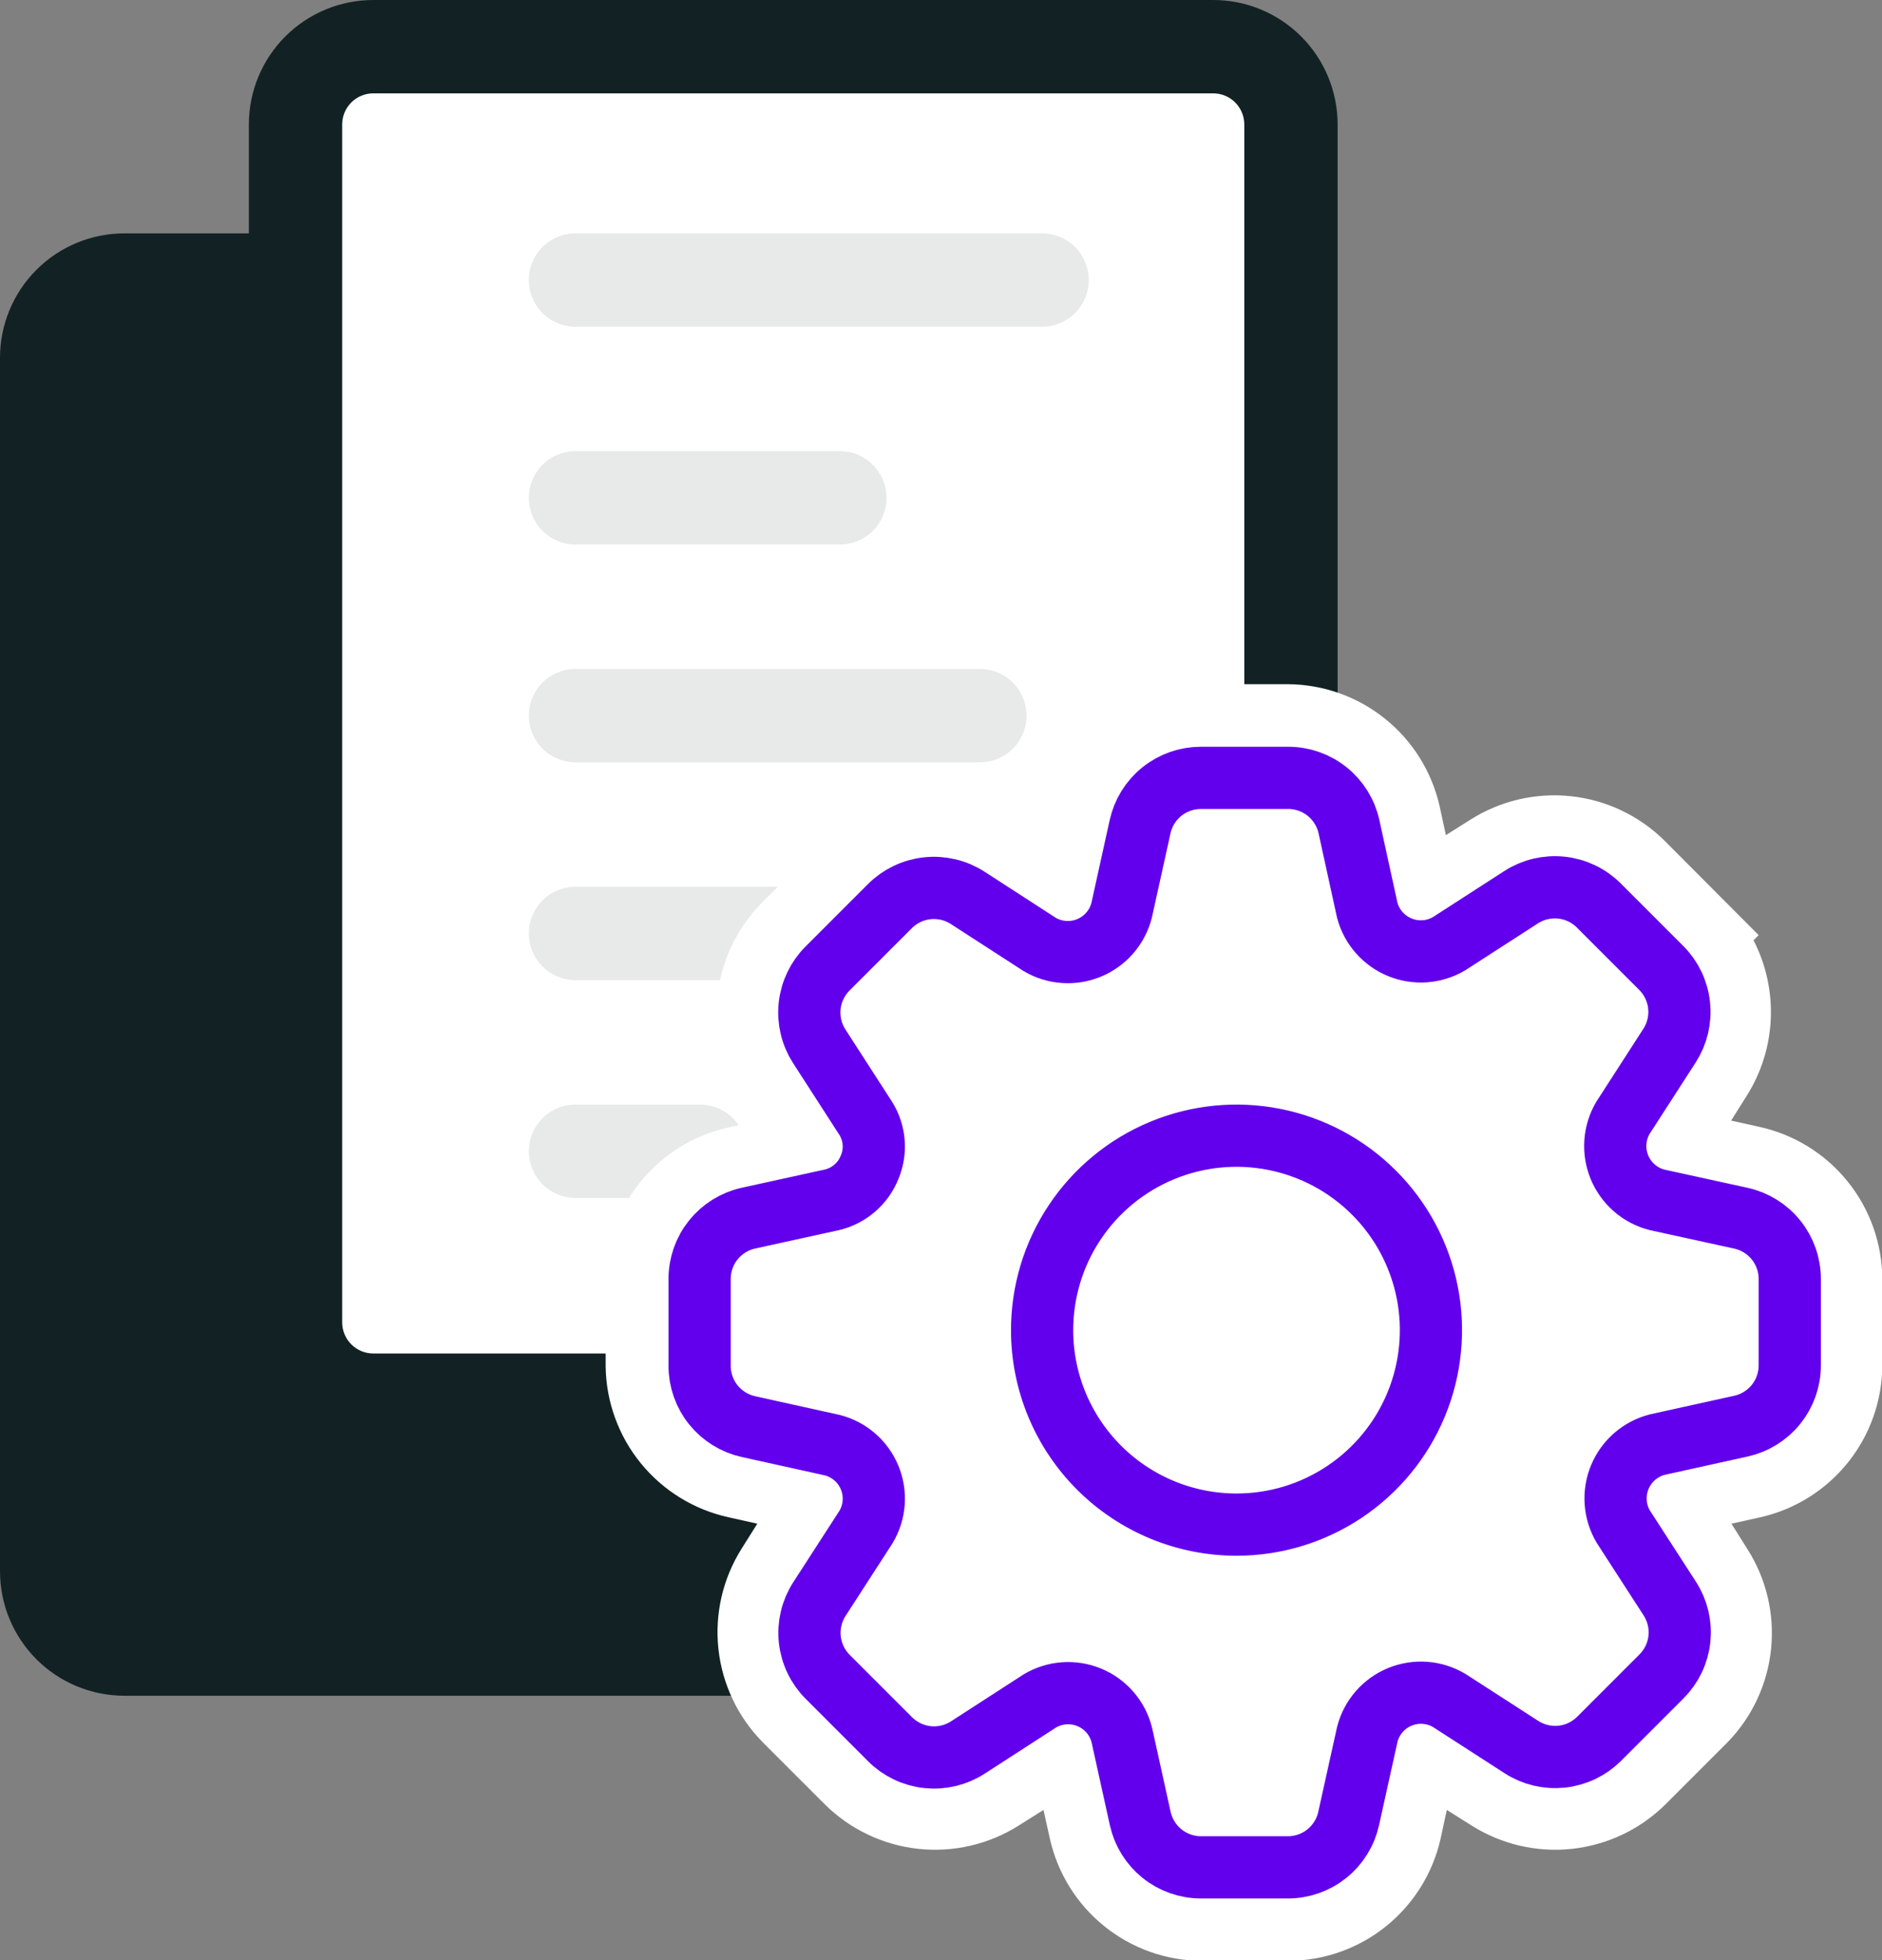 <svg width="121" height="126" viewBox="0 0 121 126" fill="none" xmlns="http://www.w3.org/2000/svg">
<rect x="0" y="0" width="121" height="126" fill="#808080" stroke="none"/>
<g clip-path="url(#clip0_2463_7694)">
<path d="M62 18H8C5.239 18 3 20.239 3 23V101C3 103.761 5.239 106 8 106H62C64.761 106 67 103.761 67 101V23C67 20.239 64.761 18 62 18Z" fill="#122224"/>
<path d="M62 109H8C5.878 109 3.843 108.157 2.343 106.657C0.843 105.157 0 103.122 0 101V23C0 20.878 0.843 18.843 2.343 17.343C3.843 15.843 5.878 15 8 15H62C64.122 15 66.157 15.843 67.657 17.343C69.157 18.843 70 20.878 70 23V101C70 103.122 69.157 105.157 67.657 106.657C66.157 108.157 64.122 109 62 109ZM8 21C7.47 21 6.961 21.211 6.586 21.586C6.211 21.961 6 22.47 6 23V101C6 101.53 6.211 102.039 6.586 102.414C6.961 102.789 7.47 103 8 103H62C62.53 103 63.039 102.789 63.414 102.414C63.789 102.039 64 101.53 64 101V23C64 22.47 63.789 21.961 63.414 21.586C63.039 21.211 62.53 21 62 21H8Z" fill="#122224"/>
<path d="M78 3H24C21.239 3 19 5.239 19 8V85C19 87.761 21.239 90 24 90H78C80.761 90 83 87.761 83 85V8C83 5.239 80.761 3 78 3Z" fill="white"/>
<path d="M78 93H24C21.878 93 19.843 92.157 18.343 90.657C16.843 89.157 16 87.122 16 85V8C16 5.878 16.843 3.843 18.343 2.343C19.843 0.843 21.878 0 24 0H78C80.122 0 82.157 0.843 83.657 2.343C85.157 3.843 86 5.878 86 8V85C86 87.122 85.157 89.157 83.657 90.657C82.157 92.157 80.122 93 78 93ZM24 6C23.47 6 22.961 6.211 22.586 6.586C22.211 6.961 22 7.47 22 8V85C22 85.53 22.211 86.039 22.586 86.414C22.961 86.789 23.47 87 24 87H78C78.53 87 79.039 86.789 79.414 86.414C79.789 86.039 80 85.53 80 85V8C80 7.47 79.789 6.961 79.414 6.586C79.039 6.211 78.53 6 78 6H24Z" fill="#122224"/>
<path fill-rule="evenodd" clip-rule="evenodd" d="M34 18C34 17.204 34.316 16.441 34.879 15.879C35.441 15.316 36.204 15 37 15H67C67.796 15 68.559 15.316 69.121 15.879C69.684 16.441 70 17.204 70 18C70 18.796 69.684 19.559 69.121 20.121C68.559 20.684 67.796 21 67 21H37C36.204 21 35.441 20.684 34.879 20.121C34.316 19.559 34 18.796 34 18ZM34 60C34 59.204 34.316 58.441 34.879 57.879C35.441 57.316 36.204 57 37 57H67C67.796 57 68.559 57.316 69.121 57.879C69.684 58.441 70 59.204 70 60C70 60.796 69.684 61.559 69.121 62.121C68.559 62.684 67.796 63 67 63H37C36.204 63 35.441 62.684 34.879 62.121C34.316 61.559 34 60.796 34 60ZM37 71C36.204 71 35.441 71.316 34.879 71.879C34.316 72.441 34 73.204 34 74C34 74.796 34.316 75.559 34.879 76.121C35.441 76.684 36.204 77 37 77H45C45.796 77 46.559 76.684 47.121 76.121C47.684 75.559 48 74.796 48 74C48 73.204 47.684 72.441 47.121 71.879C46.559 71.316 45.796 71 45 71H37ZM34 32C34 31.204 34.316 30.441 34.879 29.879C35.441 29.316 36.204 29 37 29H54C54.796 29 55.559 29.316 56.121 29.879C56.684 30.441 57 31.204 57 32C57 32.796 56.684 33.559 56.121 34.121C55.559 34.684 54.796 35 54 35H37C36.204 35 35.441 34.684 34.879 34.121C34.316 33.559 34 32.796 34 32ZM37 43C36.204 43 35.441 43.316 34.879 43.879C34.316 44.441 34 45.204 34 46C34 46.796 34.316 47.559 34.879 48.121C35.441 48.684 36.204 49 37 49H63C63.796 49 64.559 48.684 65.121 48.121C65.684 47.559 66 46.796 66 46C66 45.204 65.684 44.441 65.121 43.879C64.559 43.316 63.796 43 63 43H37Z" fill="#E8E9E9"/>
<path d="M113.15 72.44L111.3 72.03L112.3 70.44C113.238 68.956 113.772 67.252 113.849 65.499C113.926 63.745 113.544 62.001 112.74 60.44L113.07 60.11L107.01 54.03C105.391 52.43 103.278 51.425 101.016 51.18C98.753 50.935 96.474 51.464 94.55 52.68L92.96 53.68L92.56 51.83C92.06 49.609 90.821 47.623 89.047 46.198C87.272 44.772 85.066 43.99 82.79 43.98H77.2C74.925 43.99 72.721 44.773 70.948 46.199C69.175 47.625 67.938 49.61 67.44 51.83L67.03 53.68L65.44 52.68C63.516 51.464 61.237 50.935 58.974 51.18C56.712 51.425 54.599 52.43 52.98 54.03L48.98 58.03C47.38 59.649 46.376 61.762 46.13 64.024C45.885 66.287 46.414 68.566 47.63 70.49L48.63 72.07L46.79 72.48C44.569 72.98 42.584 74.219 41.158 75.993C39.732 77.768 38.95 79.974 38.94 82.25V87.84C38.971 90.111 39.77 92.305 41.206 94.064C42.642 95.823 44.631 97.045 46.85 97.53L48.69 97.94L47.69 99.53C46.474 101.454 45.945 103.733 46.19 105.996C46.436 108.258 47.44 110.371 49.04 111.99L53.04 115.99C54.659 117.59 56.772 118.594 59.034 118.84C61.297 119.085 63.576 118.556 65.5 117.34L67.09 116.34L67.5 118.19C67.998 120.41 69.235 122.395 71.008 123.821C72.781 125.247 74.985 126.03 77.26 126.04H82.85C85.126 126.03 87.332 125.248 89.107 123.822C90.881 122.396 92.12 120.411 92.62 118.19L93.02 116.34L94.61 117.34C96.534 118.556 98.813 119.085 101.076 118.84C103.338 118.594 105.451 117.59 107.07 115.99L111.07 111.99C112.656 110.36 113.643 108.241 113.87 105.978C114.097 103.715 113.551 101.442 112.32 99.53L111.32 97.94L113.17 97.53C115.389 97.03 117.374 95.793 118.799 94.021C120.225 92.248 121.008 90.045 121.02 87.77V82.21C121.009 79.931 120.224 77.723 118.794 75.948C117.365 74.173 115.375 72.936 113.15 72.44Z" fill="white"/>
<path fill-rule="evenodd" clip-rule="evenodd" d="M77.2 50C76.29 50.002 75.407 50.313 74.698 50.884C73.989 51.455 73.496 52.251 73.3 53.14L72.11 58.53C71.971 59.064 71.71 59.558 71.348 59.974C70.986 60.39 70.532 60.717 70.022 60.928C69.513 61.139 68.961 61.23 68.41 61.192C67.86 61.154 67.326 60.989 66.85 60.71L62.21 57.71C61.441 57.214 60.524 56.998 59.614 57.096C58.705 57.194 57.856 57.602 57.21 58.25L53.21 62.25C52.562 62.896 52.154 63.745 52.056 64.654C51.958 65.564 52.174 66.481 52.67 67.25L55.67 71.9C55.957 72.365 56.129 72.891 56.17 73.436C56.212 73.98 56.123 74.527 55.91 75.03C55.705 75.546 55.379 76.005 54.959 76.368C54.54 76.732 54.04 76.99 53.5 77.12L48.12 78.3C47.229 78.496 46.432 78.991 45.861 79.702C45.29 80.413 44.979 81.298 44.98 82.21V87.8C44.981 88.71 45.293 89.593 45.864 90.302C46.435 91.011 47.231 91.504 48.12 91.7L53.5 92.89C54.036 93.025 54.533 93.284 54.952 93.646C55.37 94.007 55.699 94.462 55.91 94.973C56.122 95.484 56.212 96.037 56.172 96.589C56.132 97.14 55.963 97.675 55.68 98.15L52.68 102.79C52.184 103.559 51.968 104.476 52.066 105.385C52.164 106.295 52.572 107.144 53.22 107.79L57.22 111.79C57.866 112.438 58.715 112.846 59.624 112.944C60.534 113.042 61.45 112.826 62.22 112.33L66.86 109.33C67.335 109.049 67.868 108.882 68.419 108.842C68.969 108.803 69.521 108.892 70.031 109.102C70.542 109.313 70.996 109.639 71.358 110.055C71.721 110.471 71.981 110.966 72.12 111.5L73.31 116.89C73.506 117.779 73.999 118.575 74.708 119.146C75.417 119.717 76.3 120.029 77.21 120.03H82.8C83.712 120.031 84.597 119.72 85.308 119.149C86.019 118.578 86.514 117.781 86.71 116.89L87.91 111.47C88.048 110.936 88.309 110.441 88.672 110.025C89.034 109.609 89.488 109.283 89.998 109.072C90.509 108.862 91.061 108.773 91.611 108.812C92.162 108.852 92.695 109.019 93.17 109.3L97.82 112.3C98.589 112.796 99.505 113.012 100.415 112.914C101.325 112.816 102.174 112.408 102.82 111.76L106.82 107.76C107.468 107.114 107.876 106.265 107.974 105.355C108.072 104.446 107.856 103.529 107.36 102.76L104.36 98.12C104.081 97.644 103.916 97.11 103.878 96.56C103.84 96.009 103.931 95.457 104.142 94.948C104.353 94.438 104.68 93.984 105.096 93.622C105.512 93.26 106.006 92.999 106.54 92.86L111.93 91.67C112.819 91.474 113.615 90.981 114.186 90.272C114.757 89.563 115.069 88.68 115.07 87.77V82.21C115.07 81.295 114.756 80.408 114.181 79.697C113.606 78.985 112.804 78.492 111.91 78.3L106.52 77.12C105.986 76.981 105.492 76.72 105.076 76.358C104.66 75.996 104.333 75.542 104.122 75.032C103.911 74.522 103.82 73.971 103.858 73.42C103.896 72.87 104.061 72.336 104.34 71.86L107.34 67.21C107.836 66.441 108.052 65.525 107.954 64.615C107.856 63.705 107.448 62.856 106.8 62.21L102.8 58.21C102.154 57.562 101.305 57.154 100.395 57.056C99.486 56.958 98.569 57.174 97.8 57.67L93.15 60.67C92.677 60.945 92.148 61.108 91.602 61.147C91.056 61.185 90.509 61.097 90.003 60.89C89.497 60.684 89.044 60.363 88.682 59.954C88.319 59.545 88.055 59.057 87.91 58.53L86.73 53.14C86.534 52.249 86.039 51.452 85.328 50.881C84.617 50.31 83.732 49.999 82.82 50H77.2ZM79.5 98C81.974 98 84.391 97.266 86.448 95.891C88.504 94.516 90.106 92.562 91.051 90.277C91.996 87.991 92.242 85.476 91.758 83.05C91.273 80.625 90.079 78.397 88.328 76.651C86.577 74.904 84.347 73.716 81.92 73.237C79.493 72.758 76.979 73.009 74.696 73.96C72.412 74.911 70.462 76.518 69.092 78.577C67.722 80.637 66.994 83.056 67 85.53C67.008 88.84 68.328 92.012 70.672 94.349C73.015 96.687 76.19 98 79.5 98V98Z" stroke="#6200EE" stroke-width="4"/>
</g>
<defs>
<clipPath id="clip0_2463_7694">
<rect width="121" height="126" fill="white"/>
</clipPath>
</defs>
</svg>
